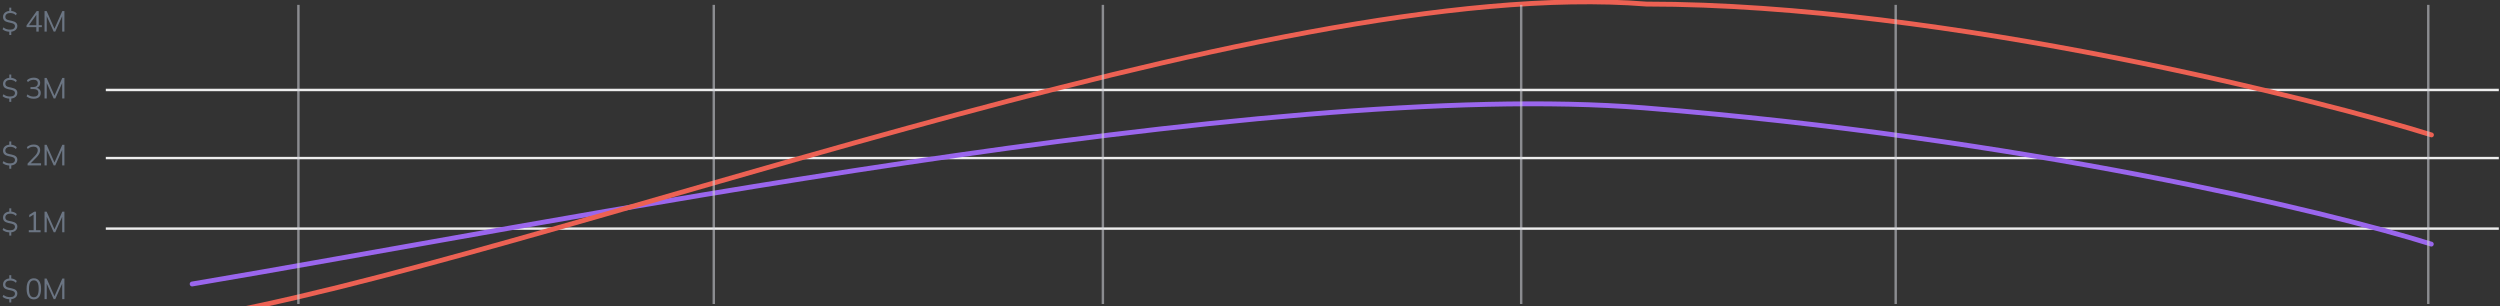 <svg width="1028" height="126" viewBox="0 0 1028 126" fill="none" xmlns="http://www.w3.org/2000/svg">
<rect x="0" y="0" width="1028" height="126" fill="#333333" stroke="none"/>
<path d="M3.82 14.38V12.856L4.036 13.06C3.46 13.052 2.916 12.968 2.404 12.808C1.892 12.64 1.444 12.388 1.06 12.052L1.42 11.26C1.804 11.572 2.208 11.804 2.632 11.956C3.056 12.108 3.552 12.184 4.12 12.184C4.808 12.184 5.32 12.052 5.656 11.788C5.992 11.516 6.16 11.168 6.16 10.744C6.16 10.4 6.036 10.128 5.788 9.928C5.548 9.72 5.148 9.556 4.588 9.436L3.388 9.184C2.66 9.024 2.12 8.764 1.768 8.404C1.416 8.036 1.24 7.552 1.24 6.952C1.24 6.488 1.352 6.076 1.576 5.716C1.808 5.348 2.128 5.06 2.536 4.852C2.944 4.636 3.42 4.516 3.964 4.492L3.82 4.66V3.16H4.636V4.66L4.48 4.492C4.904 4.508 5.336 4.6 5.776 4.768C6.216 4.936 6.588 5.188 6.892 5.524L6.556 6.292C6.236 5.964 5.88 5.728 5.488 5.584C5.096 5.432 4.66 5.356 4.18 5.356C3.572 5.356 3.088 5.5 2.728 5.788C2.368 6.076 2.188 6.456 2.188 6.928C2.188 7.296 2.3 7.592 2.524 7.816C2.756 8.04 3.128 8.204 3.64 8.308L4.84 8.572C5.616 8.732 6.192 8.984 6.568 9.328C6.944 9.664 7.132 10.12 7.132 10.696C7.132 11.152 7.016 11.552 6.784 11.896C6.552 12.232 6.236 12.5 5.836 12.7C5.436 12.892 4.972 13.008 4.444 13.048L4.636 12.844V14.38H3.82ZM14.944 13V11.164H10.912V10.444L15.1 4.54H15.916V10.36H17.212V11.164H15.916V13H14.944ZM14.944 10.36V5.716H15.208L11.728 10.612V10.36H14.944ZM18.315 13V4.54H19.179L22.575 12.208H22.227L25.623 4.54H26.487V13H25.575V5.824H25.935L22.731 13H22.071L18.855 5.824H19.215V13H18.315Z" fill="#6B7583"/>
<path d="M3.82 41.88V40.356L4.036 40.56C3.46 40.552 2.916 40.468 2.404 40.308C1.892 40.14 1.444 39.888 1.06 39.552L1.42 38.76C1.804 39.072 2.208 39.304 2.632 39.456C3.056 39.608 3.552 39.684 4.12 39.684C4.808 39.684 5.32 39.552 5.656 39.288C5.992 39.016 6.16 38.668 6.16 38.244C6.16 37.9 6.036 37.628 5.788 37.428C5.548 37.22 5.148 37.056 4.588 36.936L3.388 36.684C2.66 36.524 2.12 36.264 1.768 35.904C1.416 35.536 1.24 35.052 1.24 34.452C1.24 33.988 1.352 33.576 1.576 33.216C1.808 32.848 2.128 32.56 2.536 32.352C2.944 32.136 3.42 32.016 3.964 31.992L3.82 32.16V30.66H4.636V32.16L4.48 31.992C4.904 32.008 5.336 32.1 5.776 32.268C6.216 32.436 6.588 32.688 6.892 33.024L6.556 33.792C6.236 33.464 5.88 33.228 5.488 33.084C5.096 32.932 4.66 32.856 4.18 32.856C3.572 32.856 3.088 33 2.728 33.288C2.368 33.576 2.188 33.956 2.188 34.428C2.188 34.796 2.3 35.092 2.524 35.316C2.756 35.54 3.128 35.704 3.64 35.808L4.84 36.072C5.616 36.232 6.192 36.484 6.568 36.828C6.944 37.164 7.132 37.62 7.132 38.196C7.132 38.652 7.016 39.052 6.784 39.396C6.552 39.732 6.236 40 5.836 40.2C5.436 40.392 4.972 40.508 4.444 40.548L4.636 40.344V41.88H3.82ZM13.864 40.608C13.296 40.608 12.752 40.52 12.232 40.344C11.712 40.168 11.276 39.916 10.924 39.588L11.296 38.82C11.688 39.14 12.092 39.372 12.508 39.516C12.924 39.66 13.372 39.732 13.852 39.732C14.484 39.732 14.964 39.6 15.292 39.336C15.62 39.064 15.784 38.668 15.784 38.148C15.784 37.652 15.616 37.276 15.28 37.02C14.944 36.756 14.452 36.624 13.804 36.624H12.532V35.796H13.72C14.28 35.796 14.724 35.652 15.052 35.364C15.38 35.076 15.544 34.684 15.544 34.188C15.544 33.74 15.392 33.4 15.088 33.168C14.792 32.928 14.364 32.808 13.804 32.808C12.892 32.808 12.104 33.132 11.44 33.78L11.068 33C11.396 32.664 11.808 32.404 12.304 32.22C12.8 32.028 13.32 31.932 13.864 31.932C14.696 31.932 15.348 32.124 15.82 32.508C16.292 32.892 16.528 33.424 16.528 34.104C16.528 34.624 16.38 35.072 16.084 35.448C15.788 35.816 15.388 36.068 14.884 36.204V36.072C15.484 36.168 15.948 36.408 16.276 36.792C16.604 37.168 16.768 37.644 16.768 38.22C16.768 38.956 16.508 39.54 15.988 39.972C15.476 40.396 14.768 40.608 13.864 40.608ZM18.315 40.5V32.04H19.179L22.575 39.708H22.227L25.623 32.04H26.487V40.5H25.575V33.324H25.935L22.731 40.5H22.071L18.855 33.324H19.215V40.5H18.315Z" fill="#6B7583"/>
<path d="M3.82 69.38V67.856L4.036 68.06C3.46 68.052 2.916 67.968 2.404 67.808C1.892 67.64 1.444 67.388 1.06 67.052L1.42 66.26C1.804 66.572 2.208 66.804 2.632 66.956C3.056 67.108 3.552 67.184 4.12 67.184C4.808 67.184 5.32 67.052 5.656 66.788C5.992 66.516 6.16 66.168 6.16 65.744C6.16 65.4 6.036 65.128 5.788 64.928C5.548 64.72 5.148 64.556 4.588 64.436L3.388 64.184C2.66 64.024 2.12 63.764 1.768 63.404C1.416 63.036 1.24 62.552 1.24 61.952C1.24 61.488 1.352 61.076 1.576 60.716C1.808 60.348 2.128 60.06 2.536 59.852C2.944 59.636 3.42 59.516 3.964 59.492L3.82 59.66V58.16H4.636V59.66L4.48 59.492C4.904 59.508 5.336 59.6 5.776 59.768C6.216 59.936 6.588 60.188 6.892 60.524L6.556 61.292C6.236 60.964 5.88 60.728 5.488 60.584C5.096 60.432 4.66 60.356 4.18 60.356C3.572 60.356 3.088 60.5 2.728 60.788C2.368 61.076 2.188 61.456 2.188 61.928C2.188 62.296 2.3 62.592 2.524 62.816C2.756 63.04 3.128 63.204 3.64 63.308L4.84 63.572C5.616 63.732 6.192 63.984 6.568 64.328C6.944 64.664 7.132 65.12 7.132 65.696C7.132 66.152 7.016 66.552 6.784 66.896C6.552 67.232 6.236 67.5 5.836 67.7C5.436 67.892 4.972 68.008 4.444 68.048L4.636 67.844V69.38H3.82ZM11.344 68V67.256L14.344 64.124C14.736 63.716 15.028 63.328 15.22 62.96C15.42 62.584 15.52 62.196 15.52 61.796C15.52 61.308 15.368 60.94 15.064 60.692C14.76 60.436 14.32 60.308 13.744 60.308C13.296 60.308 12.88 60.388 12.496 60.548C12.12 60.7 11.756 60.944 11.404 61.28L11.044 60.5C11.364 60.18 11.772 59.924 12.268 59.732C12.764 59.532 13.288 59.432 13.84 59.432C14.696 59.432 15.356 59.632 15.82 60.032C16.284 60.424 16.516 60.984 16.516 61.712C16.516 62.248 16.384 62.76 16.12 63.248C15.864 63.728 15.488 64.224 14.992 64.736L12.34 67.424V67.148H16.876V68H11.344ZM18.315 68V59.54H19.179L22.575 67.208H22.227L25.623 59.54H26.487V68H25.575V60.824H25.935L22.731 68H22.071L18.855 60.824H19.215V68H18.315Z" fill="#6B7583"/>
<path d="M3.82 96.88V95.356L4.036 95.56C3.46 95.552 2.916 95.468 2.404 95.308C1.892 95.14 1.444 94.888 1.06 94.552L1.42 93.76C1.804 94.072 2.208 94.304 2.632 94.456C3.056 94.608 3.552 94.684 4.12 94.684C4.808 94.684 5.32 94.552 5.656 94.288C5.992 94.016 6.16 93.668 6.16 93.244C6.16 92.9 6.036 92.628 5.788 92.428C5.548 92.22 5.148 92.056 4.588 91.936L3.388 91.684C2.66 91.524 2.12 91.264 1.768 90.904C1.416 90.536 1.24 90.052 1.24 89.452C1.24 88.988 1.352 88.576 1.576 88.216C1.808 87.848 2.128 87.56 2.536 87.352C2.944 87.136 3.42 87.016 3.964 86.992L3.82 87.16V85.66H4.636V87.16L4.48 86.992C4.904 87.008 5.336 87.1 5.776 87.268C6.216 87.436 6.588 87.688 6.892 88.024L6.556 88.792C6.236 88.464 5.88 88.228 5.488 88.084C5.096 87.932 4.66 87.856 4.18 87.856C3.572 87.856 3.088 88 2.728 88.288C2.368 88.576 2.188 88.956 2.188 89.428C2.188 89.796 2.3 90.092 2.524 90.316C2.756 90.54 3.128 90.704 3.64 90.808L4.84 91.072C5.616 91.232 6.192 91.484 6.568 91.828C6.944 92.164 7.132 92.62 7.132 93.196C7.132 93.652 7.016 94.052 6.784 94.396C6.552 94.732 6.236 95 5.836 95.2C5.436 95.392 4.972 95.508 4.444 95.548L4.636 95.344V96.88H3.82ZM11.836 95.5V94.648H13.828V87.892H14.356L12.028 89.344V88.348L14.104 87.04H14.824V94.648H16.696V95.5H11.836ZM18.315 95.5V87.04H19.179L22.575 94.708H22.227L25.623 87.04H26.487V95.5H25.575V88.324H25.935L22.731 95.5H22.071L18.855 88.324H19.215V95.5H18.315Z" fill="#6B7583"/>
<path d="M3.82 124.38V122.856L4.036 123.06C3.46 123.052 2.916 122.968 2.404 122.808C1.892 122.64 1.444 122.388 1.06 122.052L1.42 121.26C1.804 121.572 2.208 121.804 2.632 121.956C3.056 122.108 3.552 122.184 4.12 122.184C4.808 122.184 5.32 122.052 5.656 121.788C5.992 121.516 6.16 121.168 6.16 120.744C6.16 120.4 6.036 120.128 5.788 119.928C5.548 119.72 5.148 119.556 4.588 119.436L3.388 119.184C2.66 119.024 2.12 118.764 1.768 118.404C1.416 118.036 1.24 117.552 1.24 116.952C1.24 116.488 1.352 116.076 1.576 115.716C1.808 115.348 2.128 115.06 2.536 114.852C2.944 114.636 3.42 114.516 3.964 114.492L3.82 114.66V113.16H4.636V114.66L4.48 114.492C4.904 114.508 5.336 114.6 5.776 114.768C6.216 114.936 6.588 115.188 6.892 115.524L6.556 116.292C6.236 115.964 5.88 115.728 5.488 115.584C5.096 115.432 4.66 115.356 4.18 115.356C3.572 115.356 3.088 115.5 2.728 115.788C2.368 116.076 2.188 116.456 2.188 116.928C2.188 117.296 2.3 117.592 2.524 117.816C2.756 118.04 3.128 118.204 3.64 118.308L4.84 118.572C5.616 118.732 6.192 118.984 6.568 119.328C6.944 119.664 7.132 120.12 7.132 120.696C7.132 121.152 7.016 121.552 6.784 121.896C6.552 122.232 6.236 122.5 5.836 122.7C5.436 122.892 4.972 123.008 4.444 123.048L4.636 122.844V124.38H3.82ZM13.912 123.108C12.952 123.108 12.216 122.736 11.704 121.992C11.192 121.248 10.936 120.172 10.936 118.764C10.936 117.348 11.192 116.272 11.704 115.536C12.216 114.8 12.952 114.432 13.912 114.432C14.88 114.432 15.616 114.8 16.12 115.536C16.632 116.272 16.888 117.344 16.888 118.752C16.888 120.168 16.632 121.248 16.12 121.992C15.608 122.736 14.872 123.108 13.912 123.108ZM13.912 122.244C14.584 122.244 15.084 121.96 15.412 121.392C15.74 120.824 15.904 119.944 15.904 118.752C15.904 117.552 15.74 116.676 15.412 116.124C15.084 115.564 14.584 115.284 13.912 115.284C13.248 115.284 12.748 115.564 12.412 116.124C12.084 116.684 11.92 117.56 11.92 118.752C11.92 119.944 12.084 120.824 12.412 121.392C12.748 121.96 13.248 122.244 13.912 122.244ZM18.315 123V114.54H19.179L22.575 122.208H22.227L25.623 114.54H26.487V123H25.575V115.824H25.935L22.731 123H22.071L18.855 115.824H19.215V123H18.315Z" fill="#6B7583"/>
<g clip-path="url(#clip0_5095_1697)">
<path d="M43.508 37H1027.51" stroke="#EDEDED"/>
<path d="M43.508 65H1027.51" stroke="#EDEDED"/>
<path d="M43.508 94H1027.51" stroke="#EDEDED"/>
<path d="M79.01 116.776C221.155 92.911 520.402 31.898 676.036 44.349C831.67 56.8 956.696 86.89 999.755 100.378" stroke="#9A66ED" stroke-width="2" stroke-linecap="round"/>
<path d="M79.01 131.043C221.156 107.178 521.381 -10.776 677.015 1.676C800.511 1.676 956.758 41.987 999.816 55.475" stroke="#EC6153" stroke-width="2" stroke-linecap="round"/>
<path d="M122.707 2L122.707 125" stroke="#D1D3DA" stroke-opacity="0.56"/>
<path d="M293.508 2L293.508 125" stroke="#D1D3DA" stroke-opacity="0.56"/>
<path d="M453.508 2L453.508 125" stroke="#D1D3DA" stroke-opacity="0.56"/>
<path d="M779.508 2L779.508 125" stroke="#D1D3DA" stroke-opacity="0.56"/>
<path d="M625.508 2L625.508 125" stroke="#D1D3DA" stroke-opacity="0.56"/>
<path d="M998.508 2L998.508 125" stroke="#D1D3DA" stroke-opacity="0.56"/>
</g>
<defs>
<clipPath id="clip0_5095_1697">
<rect width="984" height="126" fill="white" transform="translate(43.508)"/>
</clipPath>
</defs>
</svg>
